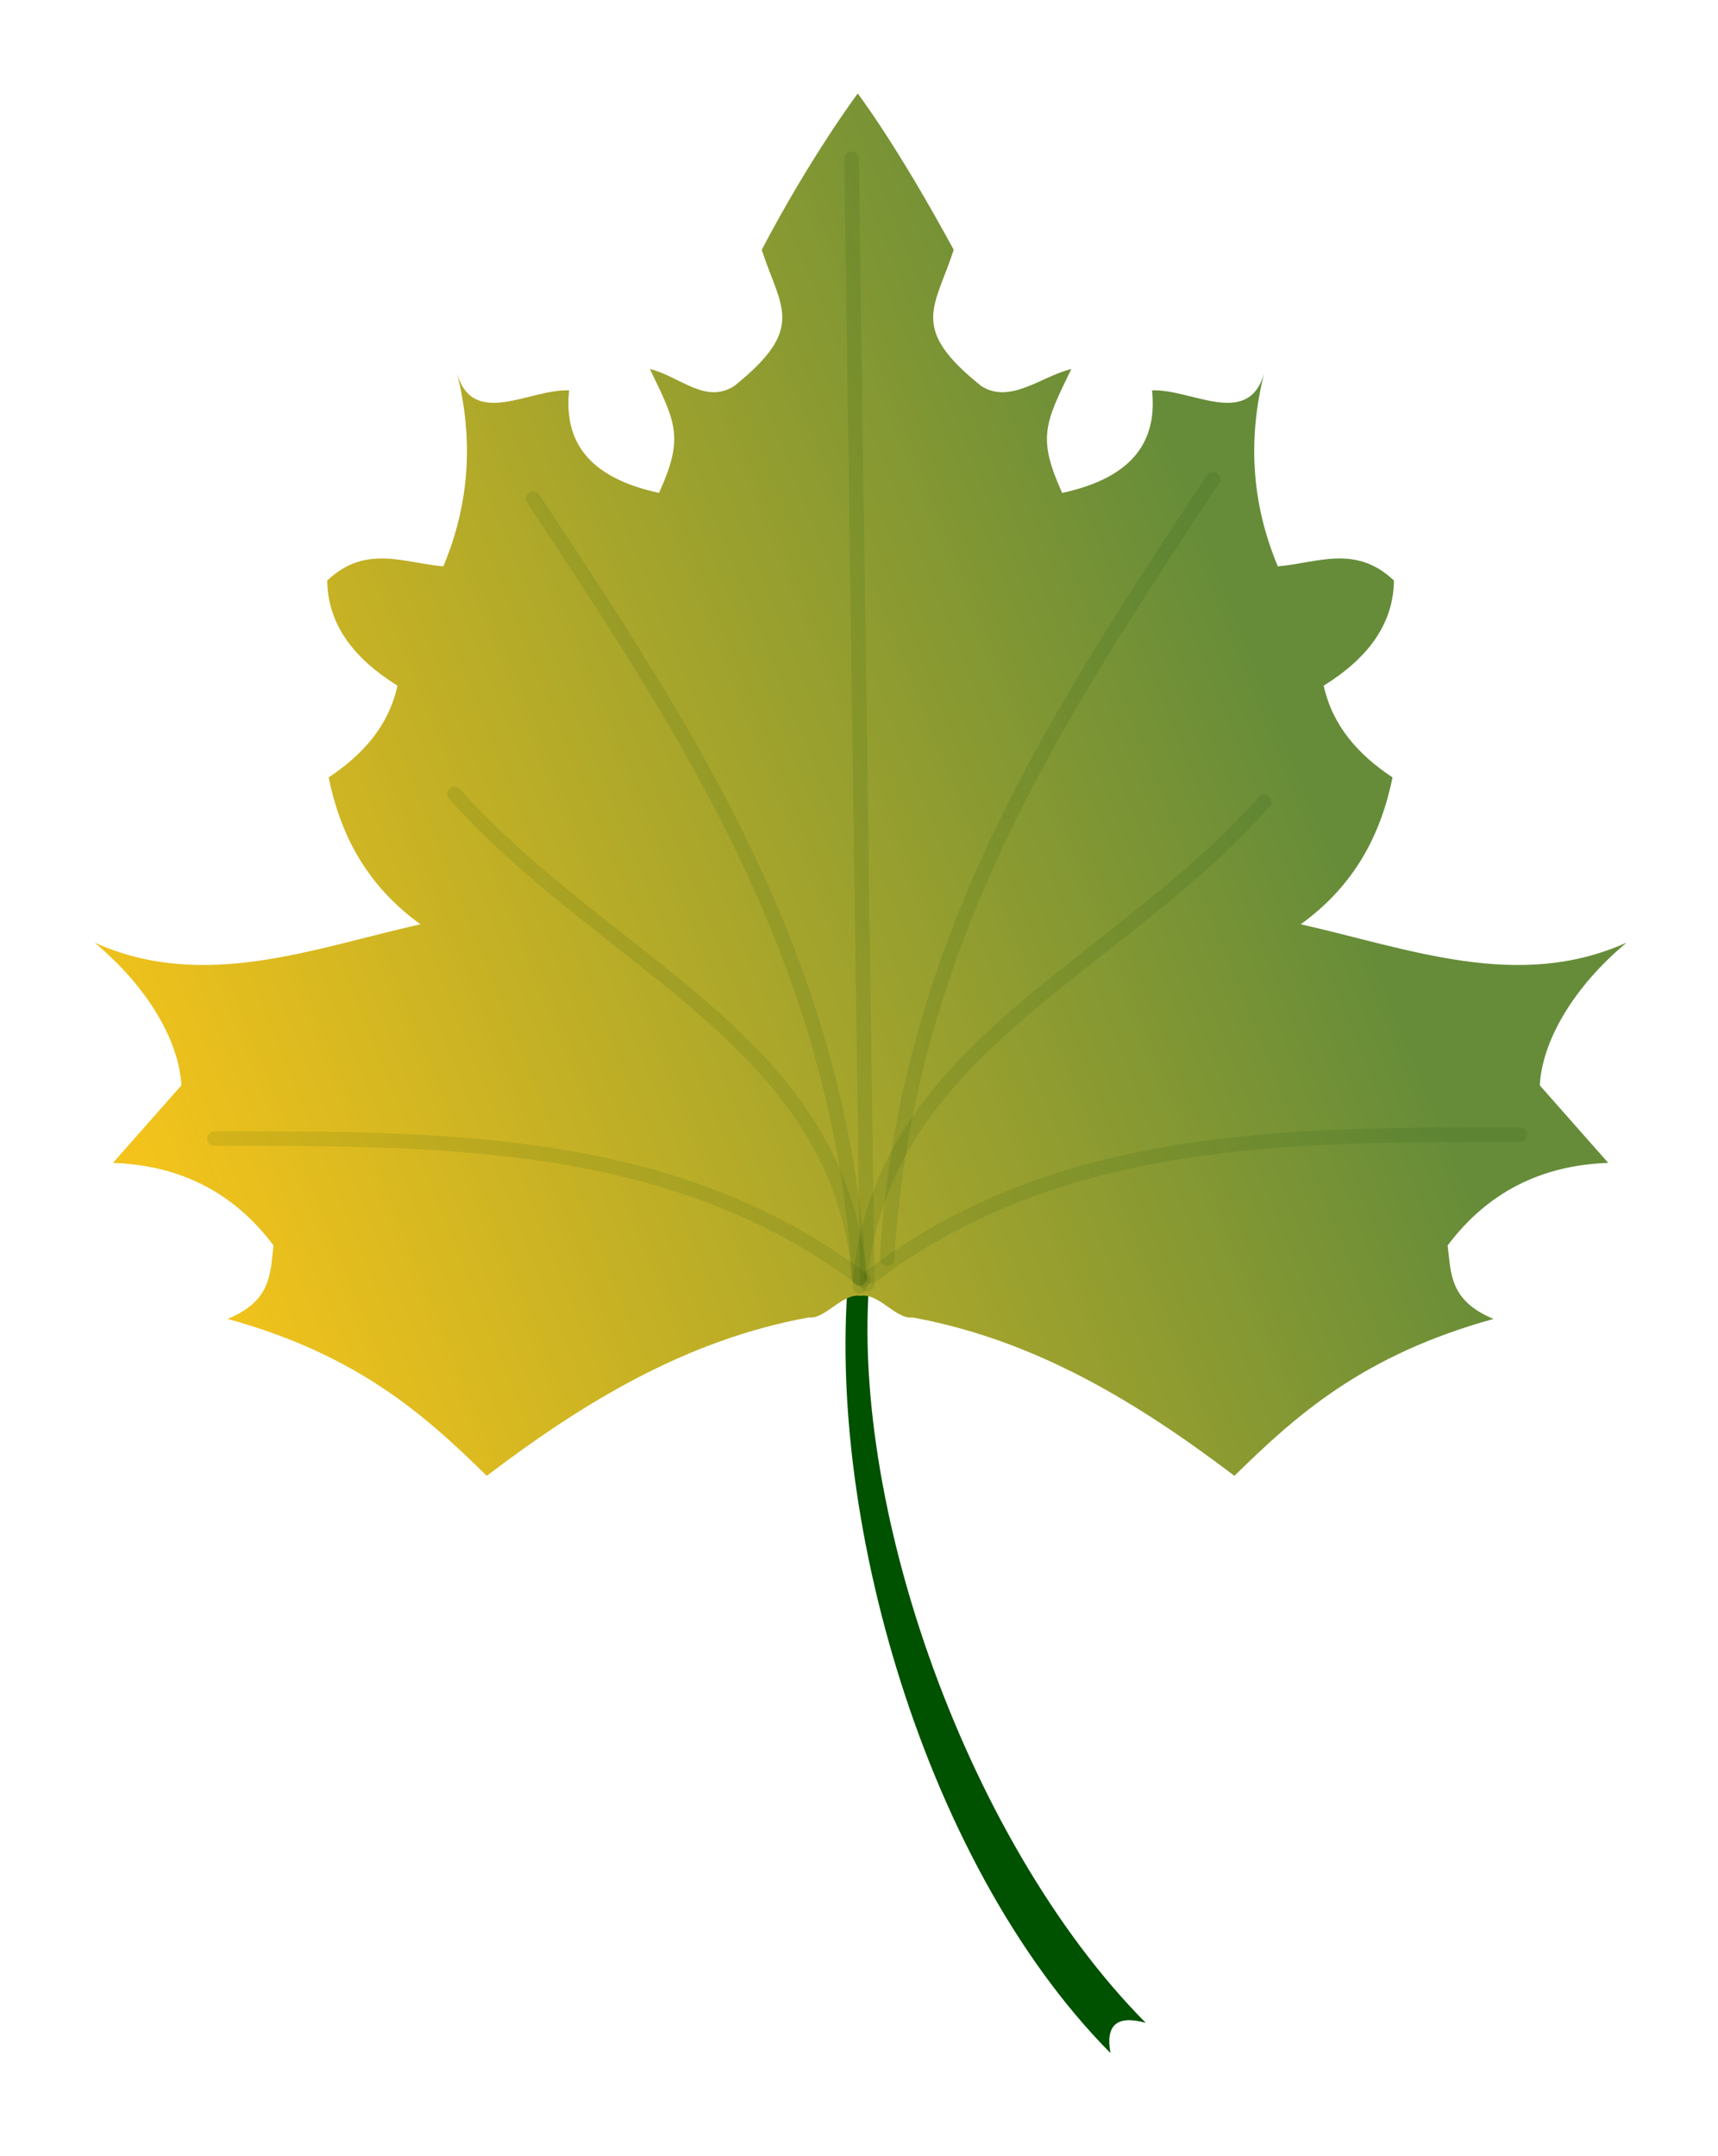 <?xml version="1.0" encoding="UTF-8" standalone="no" ?>
<!DOCTYPE svg PUBLIC "-//W3C//DTD SVG 1.1//EN" "http://www.w3.org/Graphics/SVG/1.1/DTD/svg11.dtd">
<svg xmlns="http://www.w3.org/2000/svg" xmlns:xlink="http://www.w3.org/1999/xlink" version="1.1" width="236" height="296" viewBox="27 73 118 148" xml:space="preserve">
<desc>Created with Fabric.js 4.6.0</desc>
<defs>
</defs>
<g transform="matrix(1 0 0 1 86.11 146.69)" id="ssWq8tSTRN_3foWlTnFry"  >
<g style="" vector-effect="non-scaling-stroke"   >
		<g transform="matrix(1 0 0 1 9.27 39.57)" id="Pt44kZiZWZBpqx949kb1m"  >
<path style="stroke: none; stroke-width: 1; stroke-dasharray: none; stroke-linecap: butt; stroke-dashoffset: 0; stroke-linejoin: miter; stroke-miterlimit: 4; fill: rgb(0,81,0); fill-rule: evenodd; opacity: 1;" vector-effect="non-scaling-stroke"  transform=" translate(-514.28, -954.54)" d="M 504.4 926.85 L 505.818 927.23 C 503.665 943.276 512.055 967.514 524.593 980.156 C 522.523 979.585 521.837 980.398 522.171 982.231 C 509.034 968.985 502.128 943.773 504.4 926.849 z" stroke-linecap="round" />
</g>
		<g transform="matrix(0.45 0 0 0.5 0 -19.82)" id="GzicBTyzPs9dsrfIWudsL"  >
<linearGradient id="SVGID_28" gradientUnits="userSpaceOnUse" gradientTransform="matrix(1 0 0 1 0 0)"  x1="-17.279" y1="779.7" x2="150.71" y2="704.69">
<stop offset="0%" style="stop-color:rgb(243,195,27);stop-opacity: 1"/>
<stop offset="100%" style="stop-color:rgb(102,140,57);stop-opacity: 1"/>
</linearGradient>
<path style="stroke: none; stroke-width: 1; stroke-dasharray: none; stroke-linecap: butt; stroke-dashoffset: 0; stroke-linejoin: miter; stroke-miterlimit: 4; fill: url(#SVGID_28); fill-rule: nonzero; opacity: 1;" vector-effect="non-scaling-stroke"  transform=" translate(-87.08, -716.95)" d="M 95.009 790.11 C 113.706 793.181 129.343 801.758 144.135 811.854 C 153.667 803.441 163.85 795.248 183.682 790.31 C 176.84 787.76 177.221 783.911 176.677 780.228 C 182.841 772.833 191.095 769.202 201.193 768.886 L 190.746 758.241 C 191.101 752.15 195.877 744.732 203.995 738.641 C 187.418 745.342 170.84 739.485 154.263 736.121 C 162.578 730.711 166.497 723.72 168.272 715.958 C 163.006 712.815 159.106 708.853 157.765 703.356 C 164.405 699.648 168.401 694.989 168.488 688.924 C 162.579 683.881 156.67 686.553 150.761 686.973 C 146.649 678.152 146.217 669.33 148.66 660.508 C 146.201 668.075 137.514 662.569 131.566 662.813 C 132.363 669.654 128.828 674.762 117.84 676.89 C 114.065 669.329 115.157 667.443 119.241 659.882 C 114.805 660.808 109.932 664.779 105.496 662.214 C 94.405 654.232 98.423 651.49 101.293 643.509 C 92.434 628.82 86.641 622.054 86.641 622.054 C 86.641 622.054 79.539 630.566 71.989 643.509 C 74.86 651.49 78.877 654.233 67.787 662.214 C 63.35 664.779 59.351 660.808 54.915 659.882 C 58.999 667.444 60.091 669.329 56.316 676.89 C 45.328 674.762 41.793 669.653 42.59 662.813 C 36.642 662.569 27.955 668.075 25.496 660.508 C 27.939 669.33 27.506 678.151 23.394 686.973 C 17.485 686.553 11.576 683.881 5.667 688.924 C 5.754 694.989 9.751 699.648 16.39 703.356 C 15.05 708.853 11.149 712.815 5.883 715.958 C 7.658 723.721 11.578 730.712 19.892 736.121 C 3.315 739.485 -13.263 745.342 -29.84 738.641 C -21.721 744.732 -16.946 752.15 -16.591 758.241 L -27.038 768.886 C -16.941 769.202 -8.685 772.833 -2.522 780.228 C -3.066 783.911 -2.685 787.76 -9.526 790.31 C 10.307 795.248 20.49 803.441 30.021 811.854 C 44.814 801.758 60.45 793.181 79.147 790.11 C 81.732 790.368 84.231 786.755 87.077 787.14 C 89.923 786.755 92.422 790.368 95.008 790.11 z" stroke-linecap="round" />
</g>
		<g transform="matrix(1 0 0 1 -22.1 9.34)" id="AflnL-MsodR81pnOOT5Ic"  >
<path style="stroke: rgb(0,65,0); stroke-opacity: 0.2; stroke-width: 1; stroke-dasharray: none; stroke-linecap: round; stroke-dashoffset: 0; stroke-linejoin: bevel; stroke-miterlimit: 4; fill: none; fill-rule: nonzero; opacity: 0.5;" vector-effect="non-scaling-stroke"  transform=" translate(-482.91, -924.31)" d="M 505.2 929.17 C 492.225 919.334 476.408 919.447 460.624 919.444" stroke-linecap="round" />
</g>
		<g transform="matrix(1 0 0 1 23.02 9.07)" id="Kjm_IP7hLfGcxlNX8OZaX"  >
<path style="stroke: rgb(0,65,0); stroke-opacity: 0.2; stroke-width: 1; stroke-dasharray: none; stroke-linecap: round; stroke-dashoffset: 0; stroke-linejoin: bevel; stroke-miterlimit: 4; fill: none; fill-rule: nonzero; opacity: 0.5;" vector-effect="non-scaling-stroke"  transform=" translate(-528.03, -924.04)" d="M 505.74 928.9 C 518.715 919.064 534.532 919.177 550.316 919.174" stroke-linecap="round" />
</g>
		<g transform="matrix(1 0 0 1 -13.99 -2.55)" id="Qi4yddU6JKI1V1g9DMyJG"  >
<path style="stroke: rgb(0,65,0); stroke-opacity: 0.2; stroke-width: 1; stroke-dasharray: none; stroke-linecap: round; stroke-dashoffset: 0; stroke-linejoin: bevel; stroke-miterlimit: 4; fill: none; fill-rule: nonzero; opacity: 0.5;" vector-effect="non-scaling-stroke"  transform=" translate(-491.02, -912.42)" d="M 504.92 929.05 C 503.631 912.82 487.62 907.57 477.121 895.784" stroke-linecap="round" />
</g>
		<g transform="matrix(1 0 0 1 13.83 -2.01)" id="id8uEN35N0gP2d-oN8MGo"  >
<path style="stroke: rgb(0,65,0); stroke-opacity: 0.2; stroke-width: 1; stroke-dasharray: none; stroke-linecap: round; stroke-dashoffset: 0; stroke-linejoin: bevel; stroke-miterlimit: 4; fill: none; fill-rule: nonzero; opacity: 0.5;" vector-effect="non-scaling-stroke"  transform=" translate(-518.84, -912.96)" d="M 504.94 929.59 C 506.229 913.36 522.24 908.11 532.739 896.324" stroke-linecap="round" />
</g>
		<g transform="matrix(1 0 0 1 -11.29 -12.68)" id="ZpdUKNv5NmrTe8yVG5ueI"  >
<path style="stroke: rgb(0,65,0); stroke-opacity: 0.2; stroke-width: 1; stroke-dasharray: none; stroke-linecap: round; stroke-dashoffset: 0; stroke-linejoin: bevel; stroke-miterlimit: 4; fill: none; fill-rule: nonzero; opacity: 0.5;" vector-effect="non-scaling-stroke"  transform=" translate(-493.72, -902.29)" d="M 504.92 929.05 C 503.631 907.194 493.023 891.394 482.524 875.523" stroke-linecap="round" />
</g>
		<g transform="matrix(1 0 0 1 13.02 -14.03)" id="0CVltzcIZ7OECj_19p-g2"  >
<path style="stroke: rgb(0,65,0); stroke-opacity: 0.2; stroke-width: 1; stroke-dasharray: none; stroke-linecap: round; stroke-dashoffset: 0; stroke-linejoin: bevel; stroke-miterlimit: 4; fill: none; fill-rule: nonzero; opacity: 0.5;" vector-effect="non-scaling-stroke"  transform=" translate(-518.03, -900.94)" d="M 506.83 927.7 C 508.119 905.844 518.727 890.044 529.226 874.173" stroke-linecap="round" />
</g>
		<g transform="matrix(1 0 0 1 -0.08 -24.16)" id="lWVfmJPvR_gJeRu0To_PQ"  >
<path style="stroke: rgb(0,65,0); stroke-opacity: 0.2; stroke-width: 1; stroke-dasharray: none; stroke-linecap: round; stroke-dashoffset: 0; stroke-linejoin: bevel; stroke-miterlimit: 4; fill: none; fill-rule: nonzero; opacity: 0.5;" vector-effect="non-scaling-stroke"  transform=" translate(-504.93, -890.81)" d="M 505.47 929.44 L 504.389 852.174" stroke-linecap="round" />
</g>
</g>
</g>
</svg>